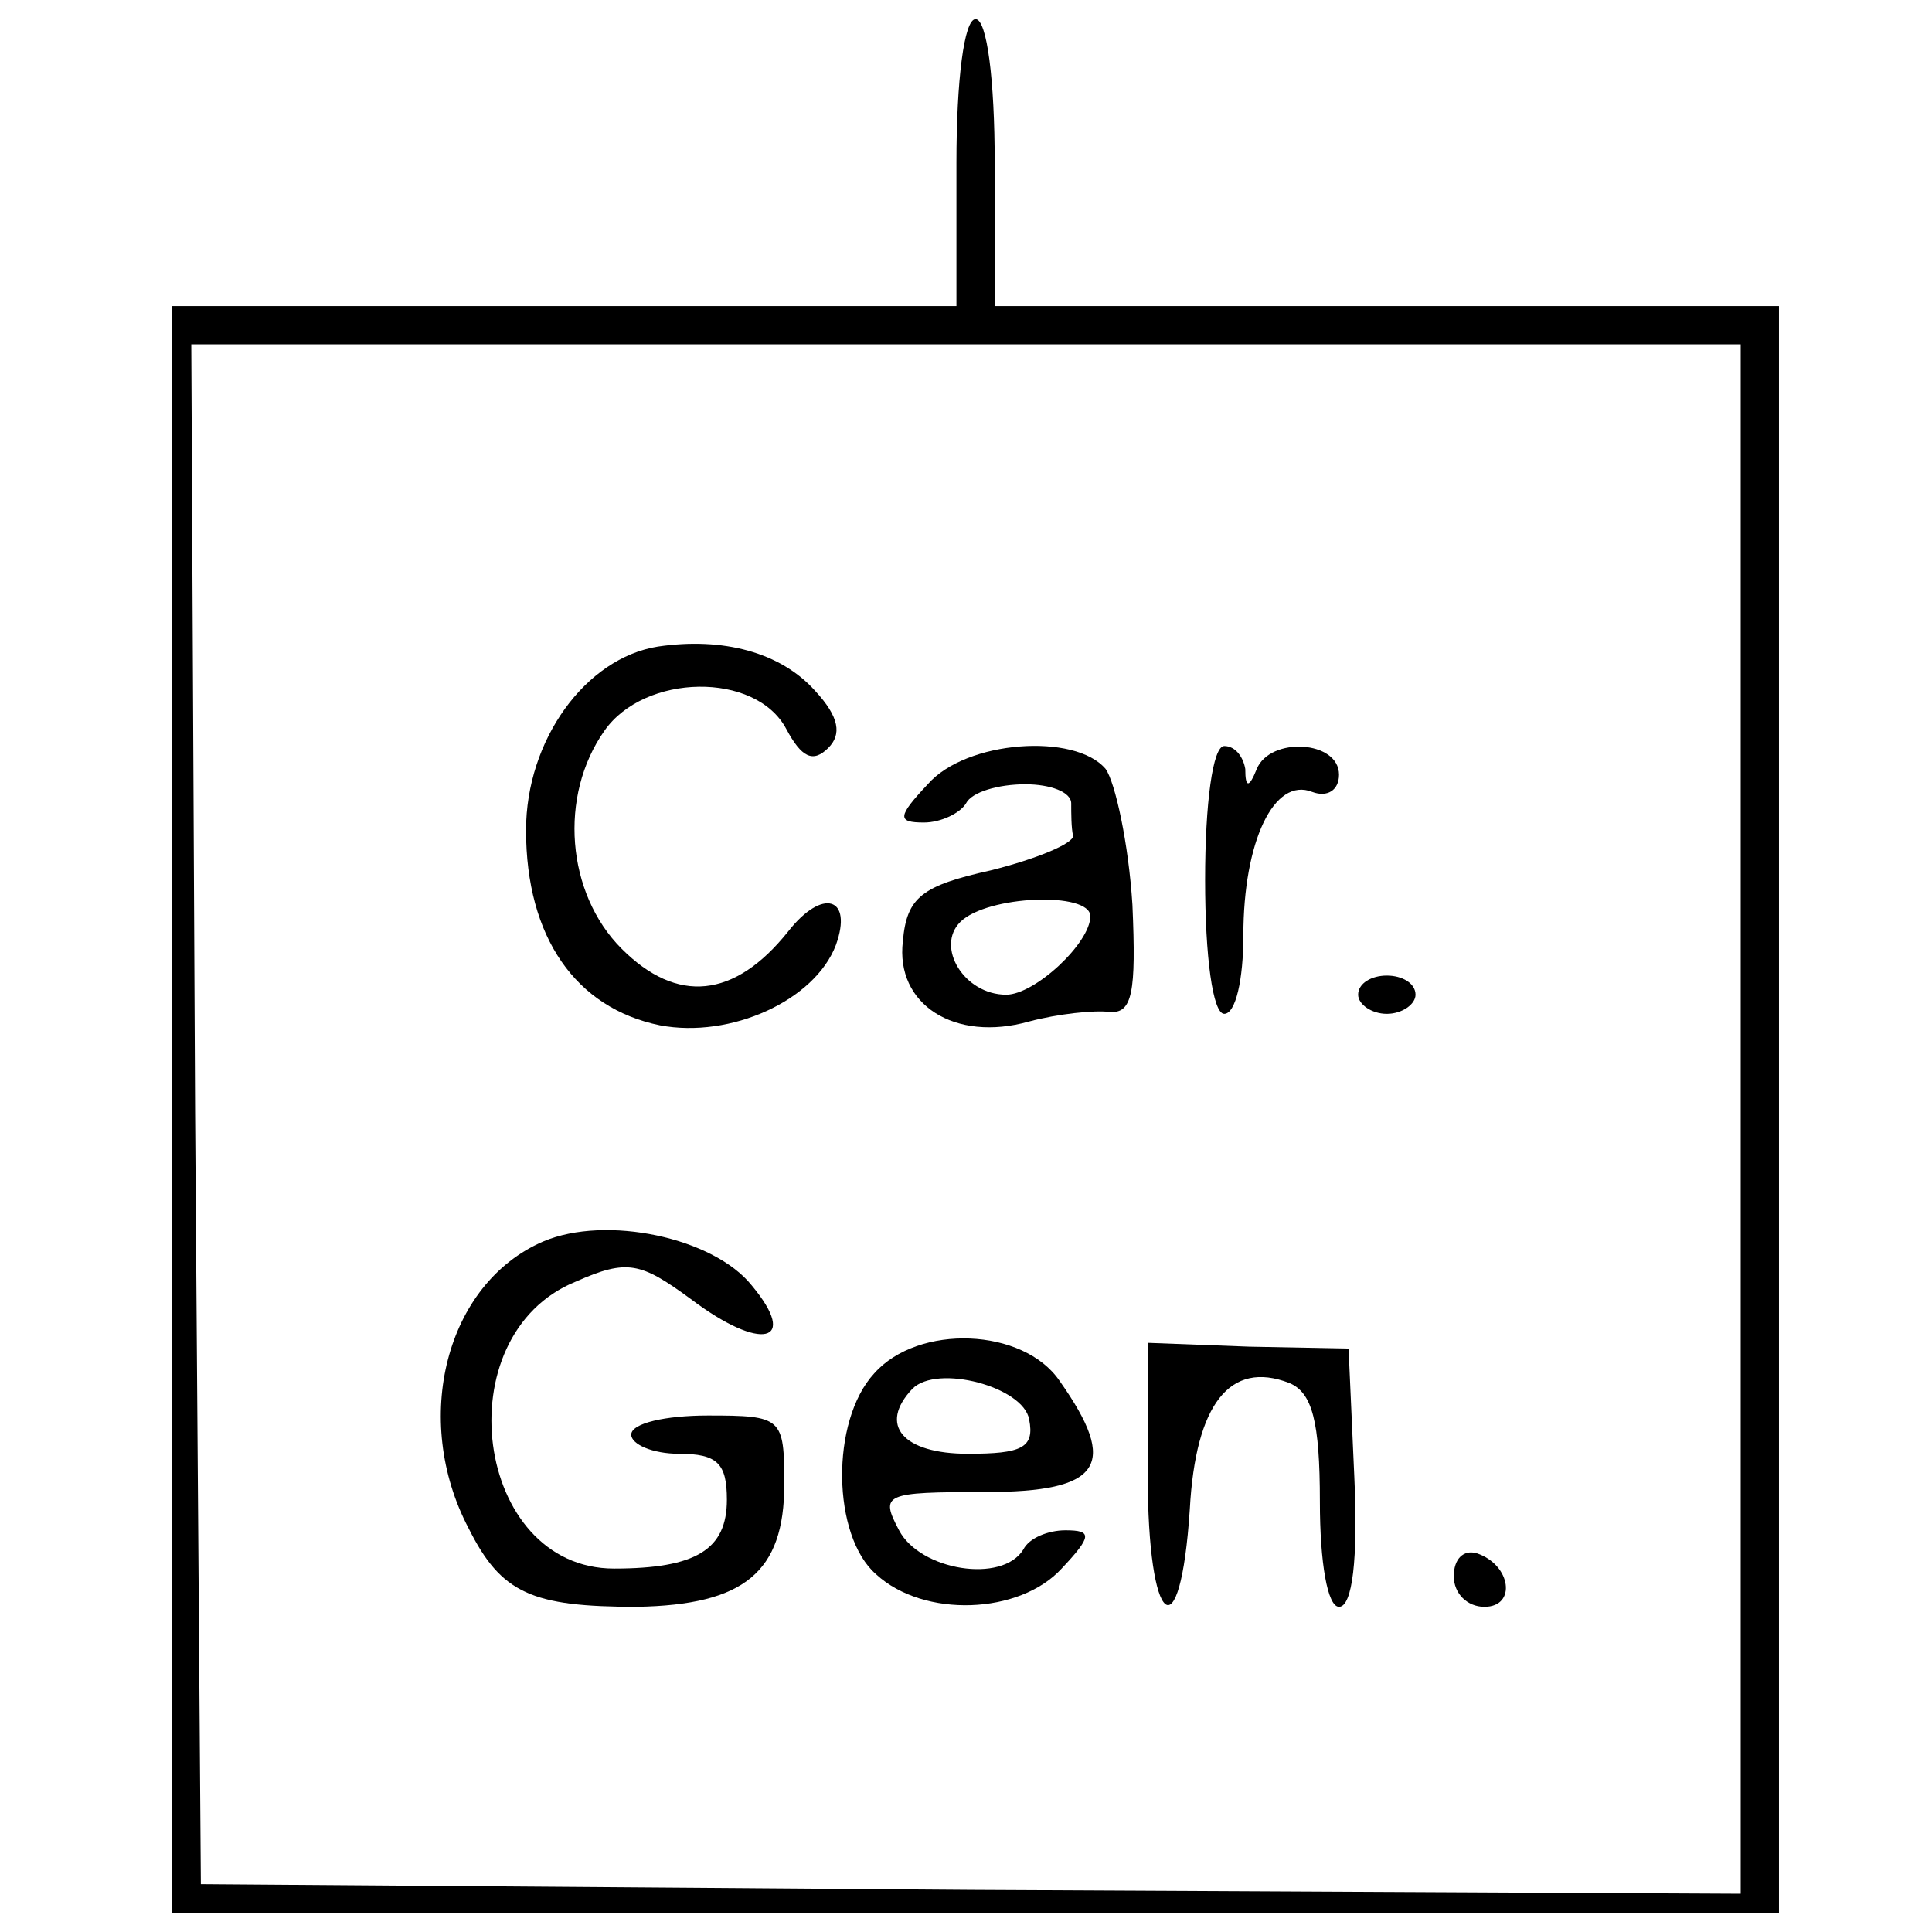 <?xml version="1.0" standalone="no"?>
<!DOCTYPE svg PUBLIC "-//W3C//DTD SVG 20010904//EN"
 "http://www.w3.org/TR/2001/REC-SVG-20010904/DTD/svg10.dtd">
<svg version="1.0" xmlns="http://www.w3.org/2000/svg"
 width="50px" height="50px"  viewBox="0 0 85 101"
 preserveAspectRatio="xMidYMid meet">

<g transform="translate(0,101) scale(0.1,-0.1)"
fill="#000000" stroke="none">
<path d="M420 925 l0 -75 -205 0 -205 0 0 -420 0 -420 420 0 420 0 0 420 0
420 -205 0 -205 0 0 75 c0 43 -4 75 -10 75 -6 0 -10 -32 -10 -75z m410 -500
l0 -405 -402 2 -403 3 -3 403 -2 402 405 0 405 0 0 -405z"/>
<path d="M264 672 c-38 -6 -69 -49 -69 -96 0 -56 26 -93 70 -102 37 -7 81 13
92 42 9 25 -7 30 -25 7 -28 -35 -58 -38 -87 -9 -29 29 -33 80 -9 114 21 30 79
31 95 1 8 -15 14 -18 22 -10 7 7 6 16 -7 30 -18 20 -48 28 -82 23z"/>
<path d="M405 600 c-16 -17 -16 -20 -2 -20 9 0 19 5 22 10 3 6 17 10 31 10 13
0 24 -4 24 -10 0 -5 0 -13 1 -17 0 -4 -19 -12 -43 -18 -36 -8 -44 -14 -46 -37
-4 -33 27 -53 66 -42 15 4 34 6 42 5 12 -1 14 10 12 56 -2 32 -9 64 -14 71
-16 19 -73 15 -93 -8z m85 -69 c0 -14 -29 -41 -44 -41 -22 0 -37 25 -24 38 14
14 68 16 68 3z"/>
<path d="M550 550 c0 -40 4 -70 10 -70 6 0 10 18 10 41 0 49 16 83 36 75 8 -3
14 1 14 9 0 18 -36 20 -43 3 -4 -10 -6 -10 -6 0 -1 6 -5 12 -11 12 -6 0 -10
-30 -10 -70z"/>
<path d="M630 490 c0 -5 7 -10 15 -10 8 0 15 5 15 10 0 6 -7 10 -15 10 -8 0
-15 -4 -15 -10z"/>
<path d="M204 361 c-51 -22 -69 -93 -39 -150 17 -34 33 -41 88 -41 56 1 77 18
77 64 0 35 -1 36 -40 36 -22 0 -40 -4 -40 -10 0 -5 11 -10 25 -10 20 0 25 -5
25 -24 0 -26 -16 -36 -59 -36 -73 0 -89 122 -20 150 27 12 34 10 60 -9 37 -28
57 -23 32 7 -20 25 -76 37 -109 23z"/>
<path d="M377 292 c-23 -25 -22 -85 1 -105 25 -23 75 -21 97 3 16 17 16 20 2
20 -9 0 -19 -4 -22 -10 -11 -18 -54 -11 -65 10 -10 19 -8 20 45 20 61 0 70 14
39 58 -19 28 -74 30 -97 4z m81 -24 c3 -15 -4 -18 -32 -18 -34 0 -47 15 -29
34 13 13 58 1 61 -16z"/>
<path d="M520 239 c0 -80 17 -94 22 -18 3 55 21 78 52 66 12 -5 16 -20 16 -62
0 -32 4 -55 10 -55 7 0 10 25 8 68 l-3 67 -52 1 -53 2 0 -69z"/>
<path d="M680 186 c0 -9 7 -16 16 -16 17 0 14 22 -4 28 -7 2 -12 -3 -12 -12z"/>
</g>
</svg>
